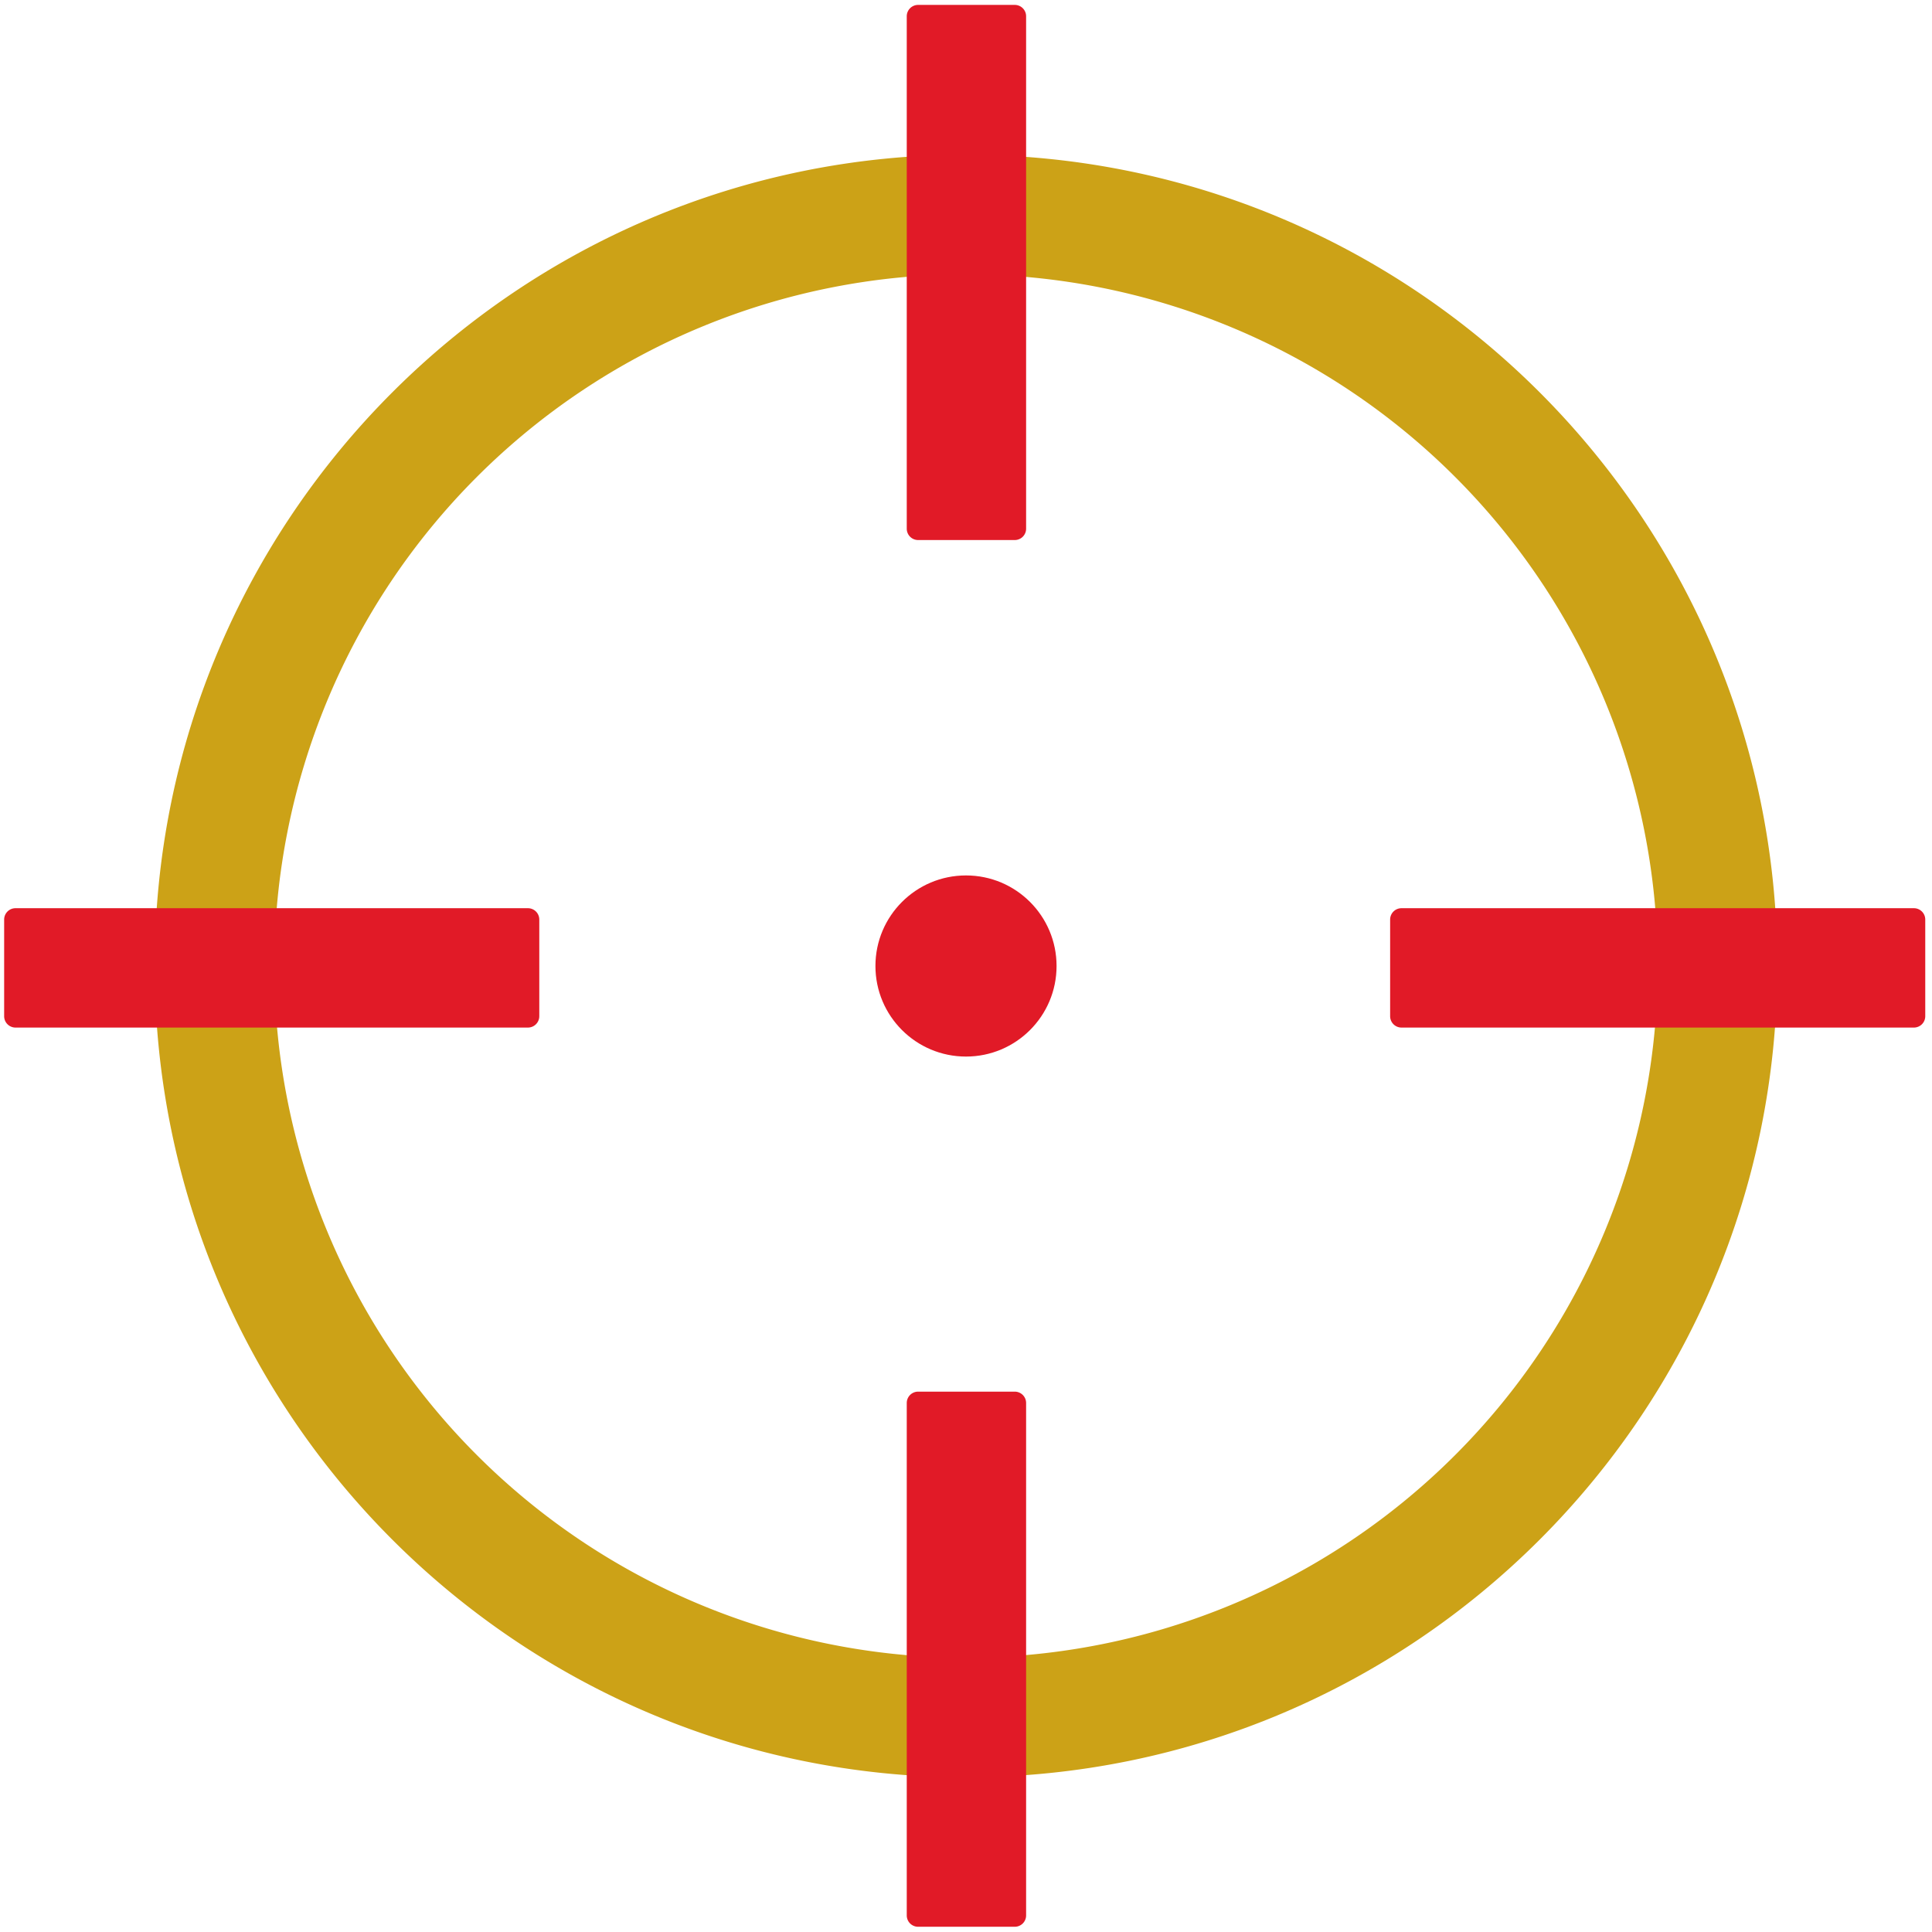 <svg id="here" class="svg-inline--fa" xmlns="http://www.w3.org/2000/svg" viewBox="0 0 512 512">
  <title>Hier Icon</title>
  <circle id="smallround" cx="256" cy="256" r="24" fill="#e11a27"/>
  <path id="biground" d="M256,41C137.259,41,41,137.259,41,256s96.259,215,215,215,215-96.259,215-215S374.741,41,256,41Zm0,398.305A183.305,183.305,0,1,1,439.305,256,183.3,183.3,0,0,1,256,439.305Z" fill="#cca217"/>
  <path id="cruz" d="M268.93,143.117H243.3a3.009,3.009,0,0,1-3-3V4.3a3.009,3.009,0,0,1,3-3h25.63a3.009,3.009,0,0,1,3,3V140.117A3.009,3.009,0,0,1,268.93,143.117Zm3,364.5V371.8a3.009,3.009,0,0,0-3-3H243.3a3.009,3.009,0,0,0-3,3V507.613a3.009,3.009,0,0,0,3,3h25.63A3.009,3.009,0,0,0,271.93,507.613ZM507.213,240.685H371.4a3.009,3.009,0,0,0-3,3v25.63a3.009,3.009,0,0,0,3,3H507.213a3.009,3.009,0,0,0,3-3v-25.63A3.009,3.009,0,0,0,507.213,240.685Zm-367.3,0H4.1a3.009,3.009,0,0,0-3,3v25.63a3.009,3.009,0,0,0,3,3H139.917a3.009,3.009,0,0,0,3-3v-25.63A3.009,3.009,0,0,0,139.917,240.685Z" fill="#e11a27"/>
</svg>
